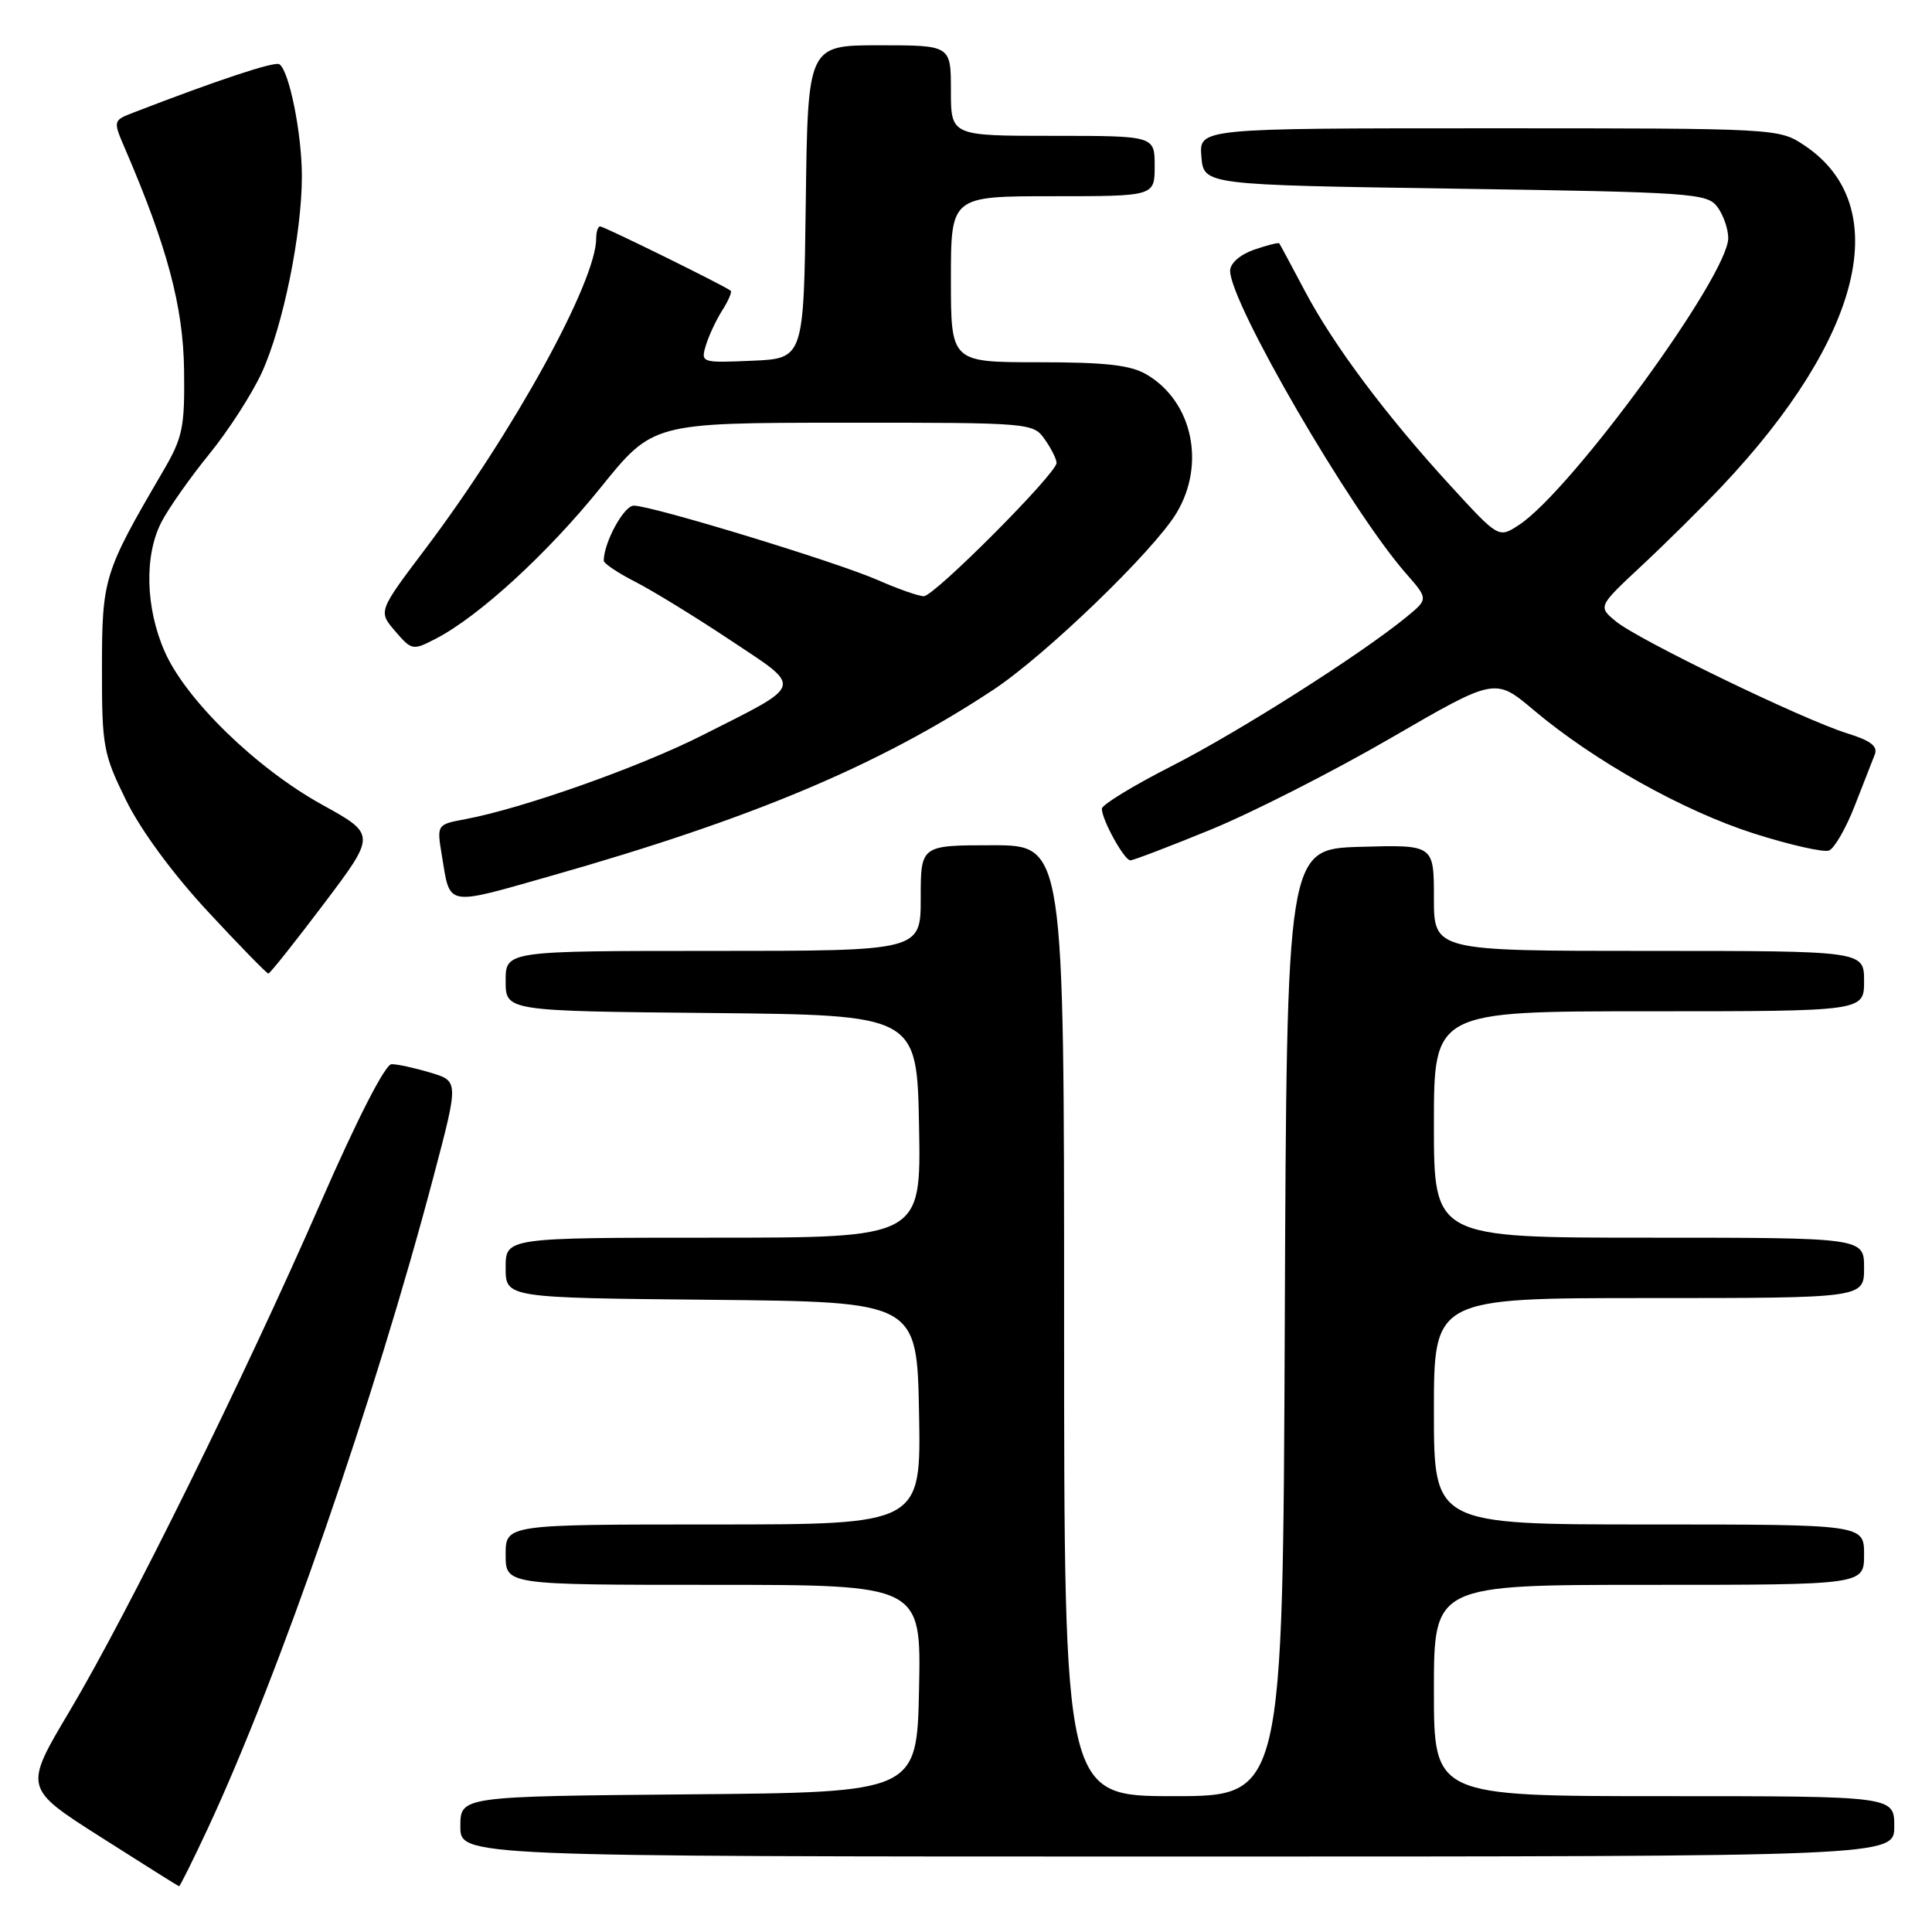 <?xml version="1.0" encoding="UTF-8" standalone="no"?>
<!DOCTYPE svg PUBLIC "-//W3C//DTD SVG 1.1//EN" "http://www.w3.org/Graphics/SVG/1.1/DTD/svg11.dtd" >
<svg xmlns="http://www.w3.org/2000/svg" xmlns:xlink="http://www.w3.org/1999/xlink" version="1.1" viewBox="0 0 256 256">
 <g >
 <path fill="currentColor"
d=" M 27.55 242.25 C 36.98 222.01 49.66 185.39 57.45 155.88 C 60.79 143.25 60.79 143.25 57.03 142.13 C 54.96 141.51 52.65 141.00 51.88 141.01 C 51.05 141.01 47.34 148.25 42.53 159.26 C 32.32 182.62 17.01 213.63 9.23 226.72 C 3.15 236.93 3.15 236.93 13.33 243.41 C 18.92 246.97 23.60 249.91 23.72 249.94 C 23.84 249.97 25.56 246.51 27.55 242.25 Z  M 251.00 242.00 C 251.00 238.00 251.00 238.00 220.50 238.00 C 190.00 238.00 190.00 238.00 190.00 224.00 C 190.00 210.00 190.00 210.00 218.50 210.00 C 247.00 210.00 247.00 210.00 247.00 206.00 C 247.00 202.00 247.00 202.00 218.50 202.00 C 190.00 202.00 190.00 202.00 190.00 187.00 C 190.00 172.00 190.00 172.00 218.50 172.00 C 247.00 172.00 247.00 172.00 247.00 168.00 C 247.00 164.00 247.00 164.00 218.50 164.00 C 190.00 164.00 190.00 164.00 190.00 149.00 C 190.00 134.00 190.00 134.00 218.50 134.00 C 247.00 134.00 247.00 134.00 247.00 130.00 C 247.00 126.00 247.00 126.00 218.50 126.00 C 190.00 126.00 190.00 126.00 190.00 118.96 C 190.00 111.93 190.00 111.93 180.25 112.21 C 170.50 112.50 170.50 112.50 170.24 175.25 C 169.98 238.00 169.98 238.00 155.49 238.00 C 141.00 238.00 141.00 238.00 141.00 175.00 C 141.00 112.00 141.00 112.00 131.50 112.00 C 122.00 112.00 122.00 112.00 122.00 119.00 C 122.00 126.00 122.00 126.00 94.50 126.00 C 67.00 126.00 67.00 126.00 67.00 129.98 C 67.00 133.97 67.00 133.97 94.25 134.23 C 121.50 134.50 121.50 134.50 121.78 149.25 C 122.05 164.00 122.05 164.00 94.53 164.00 C 67.00 164.00 67.00 164.00 67.00 167.98 C 67.00 171.97 67.00 171.97 94.25 172.23 C 121.50 172.50 121.50 172.50 121.78 187.25 C 122.05 202.00 122.05 202.00 94.53 202.00 C 67.00 202.00 67.00 202.00 67.00 206.00 C 67.00 210.00 67.00 210.00 94.53 210.00 C 122.06 210.00 122.06 210.00 121.78 223.75 C 121.50 237.50 121.50 237.50 91.25 237.76 C 61.00 238.03 61.00 238.03 61.00 242.01 C 61.00 246.00 61.00 246.00 156.00 246.00 C 251.00 246.00 251.00 246.00 251.00 242.00 Z  M 42.89 119.79 C 49.84 110.58 49.84 110.58 42.67 106.62 C 33.99 101.82 24.67 92.77 21.84 86.38 C 19.27 80.55 19.09 73.57 21.42 69.12 C 22.39 67.27 25.24 63.22 27.76 60.13 C 30.27 57.04 33.40 52.19 34.70 49.35 C 37.50 43.22 40.00 30.98 40.00 23.35 C 40.00 17.69 38.31 9.31 37.01 8.51 C 36.37 8.11 28.81 10.62 17.73 14.90 C 14.96 15.97 14.96 15.97 16.58 19.73 C 22.16 32.69 24.28 40.64 24.39 49.00 C 24.49 56.70 24.22 57.97 21.57 62.50 C 13.75 75.87 13.52 76.63 13.51 88.50 C 13.50 98.90 13.68 99.90 16.71 106.05 C 18.65 110.01 22.93 115.82 27.55 120.79 C 31.74 125.31 35.35 129.00 35.56 129.00 C 35.77 129.00 39.07 124.85 42.89 119.79 Z  M 73.08 116.04 C 99.68 108.47 116.39 101.45 131.59 91.42 C 138.49 86.87 152.82 73.05 155.88 68.00 C 159.79 61.52 158.02 53.22 151.96 49.64 C 149.83 48.37 146.53 48.00 137.60 48.00 C 126.00 48.00 126.00 48.00 126.00 37.00 C 126.00 26.00 126.00 26.00 139.50 26.00 C 153.00 26.00 153.00 26.00 153.00 22.00 C 153.00 18.00 153.00 18.00 139.50 18.00 C 126.00 18.00 126.00 18.00 126.00 12.00 C 126.00 6.00 126.00 6.00 116.52 6.00 C 107.04 6.00 107.04 6.00 106.77 26.75 C 106.50 47.50 106.50 47.50 99.67 47.80 C 92.95 48.09 92.85 48.06 93.52 45.80 C 93.90 44.53 94.87 42.45 95.68 41.16 C 96.50 39.88 97.01 38.69 96.83 38.53 C 96.20 37.96 80.04 30.00 79.52 30.00 C 79.23 30.00 79.00 30.71 79.00 31.58 C 79.00 37.32 68.05 57.23 56.36 72.73 C 50.11 81.01 50.11 81.01 52.36 83.63 C 54.56 86.19 54.69 86.21 57.75 84.63 C 63.45 81.68 72.54 73.35 79.57 64.63 C 86.50 56.03 86.50 56.03 111.69 56.01 C 136.60 56.00 136.90 56.03 138.44 58.22 C 139.30 59.44 140.00 60.85 140.00 61.34 C 140.00 62.74 123.80 79.00 122.41 79.00 C 121.72 79.00 118.99 78.04 116.33 76.87 C 110.88 74.47 86.39 67.00 83.98 67.00 C 82.67 67.00 80.00 71.90 80.00 74.30 C 80.00 74.66 81.88 75.92 84.17 77.09 C 86.47 78.26 92.13 81.74 96.75 84.81 C 106.50 91.30 106.73 90.52 93.00 97.46 C 84.67 101.67 69.25 107.12 61.68 108.54 C 57.87 109.25 57.87 109.25 58.55 113.37 C 59.68 120.21 58.90 120.07 73.08 116.04 Z  M 160.48 109.91 C 165.96 107.66 176.68 102.21 184.28 97.80 C 198.11 89.78 198.11 89.78 203.21 94.08 C 211.21 100.83 223.07 107.47 232.45 110.46 C 237.18 111.96 241.64 112.97 242.35 112.70 C 243.06 112.42 244.58 109.79 245.73 106.85 C 246.87 103.91 248.08 100.82 248.41 100.00 C 248.86 98.89 247.89 98.14 244.76 97.17 C 238.93 95.36 217.05 84.77 214.12 82.34 C 211.73 80.37 211.73 80.37 217.56 74.93 C 220.76 71.94 225.53 67.22 228.16 64.44 C 246.83 44.67 251.05 27.25 239.10 19.27 C 235.72 17.01 235.56 17.00 197.29 17.00 C 158.88 17.00 158.88 17.00 159.19 20.75 C 159.50 24.50 159.50 24.50 192.83 25.00 C 224.36 25.47 226.24 25.61 227.58 27.44 C 228.36 28.51 229.00 30.35 229.00 31.54 C 229.00 36.52 208.22 65.00 201.27 69.56 C 198.58 71.32 198.58 71.32 192.24 64.41 C 183.63 55.02 176.66 45.69 172.87 38.50 C 171.12 35.20 169.62 32.39 169.51 32.25 C 169.41 32.11 167.90 32.49 166.16 33.09 C 164.29 33.75 163.00 34.89 163.00 35.89 C 163.00 40.14 178.91 67.53 186.26 75.94 C 189.27 79.37 189.27 79.37 186.38 81.74 C 180.34 86.70 164.13 96.99 155.25 101.51 C 150.16 104.10 146.00 106.64 146.00 107.16 C 146.00 108.62 148.97 114.00 149.78 114.00 C 150.17 114.00 154.99 112.16 160.48 109.91 Z "/>
</g>
</svg>